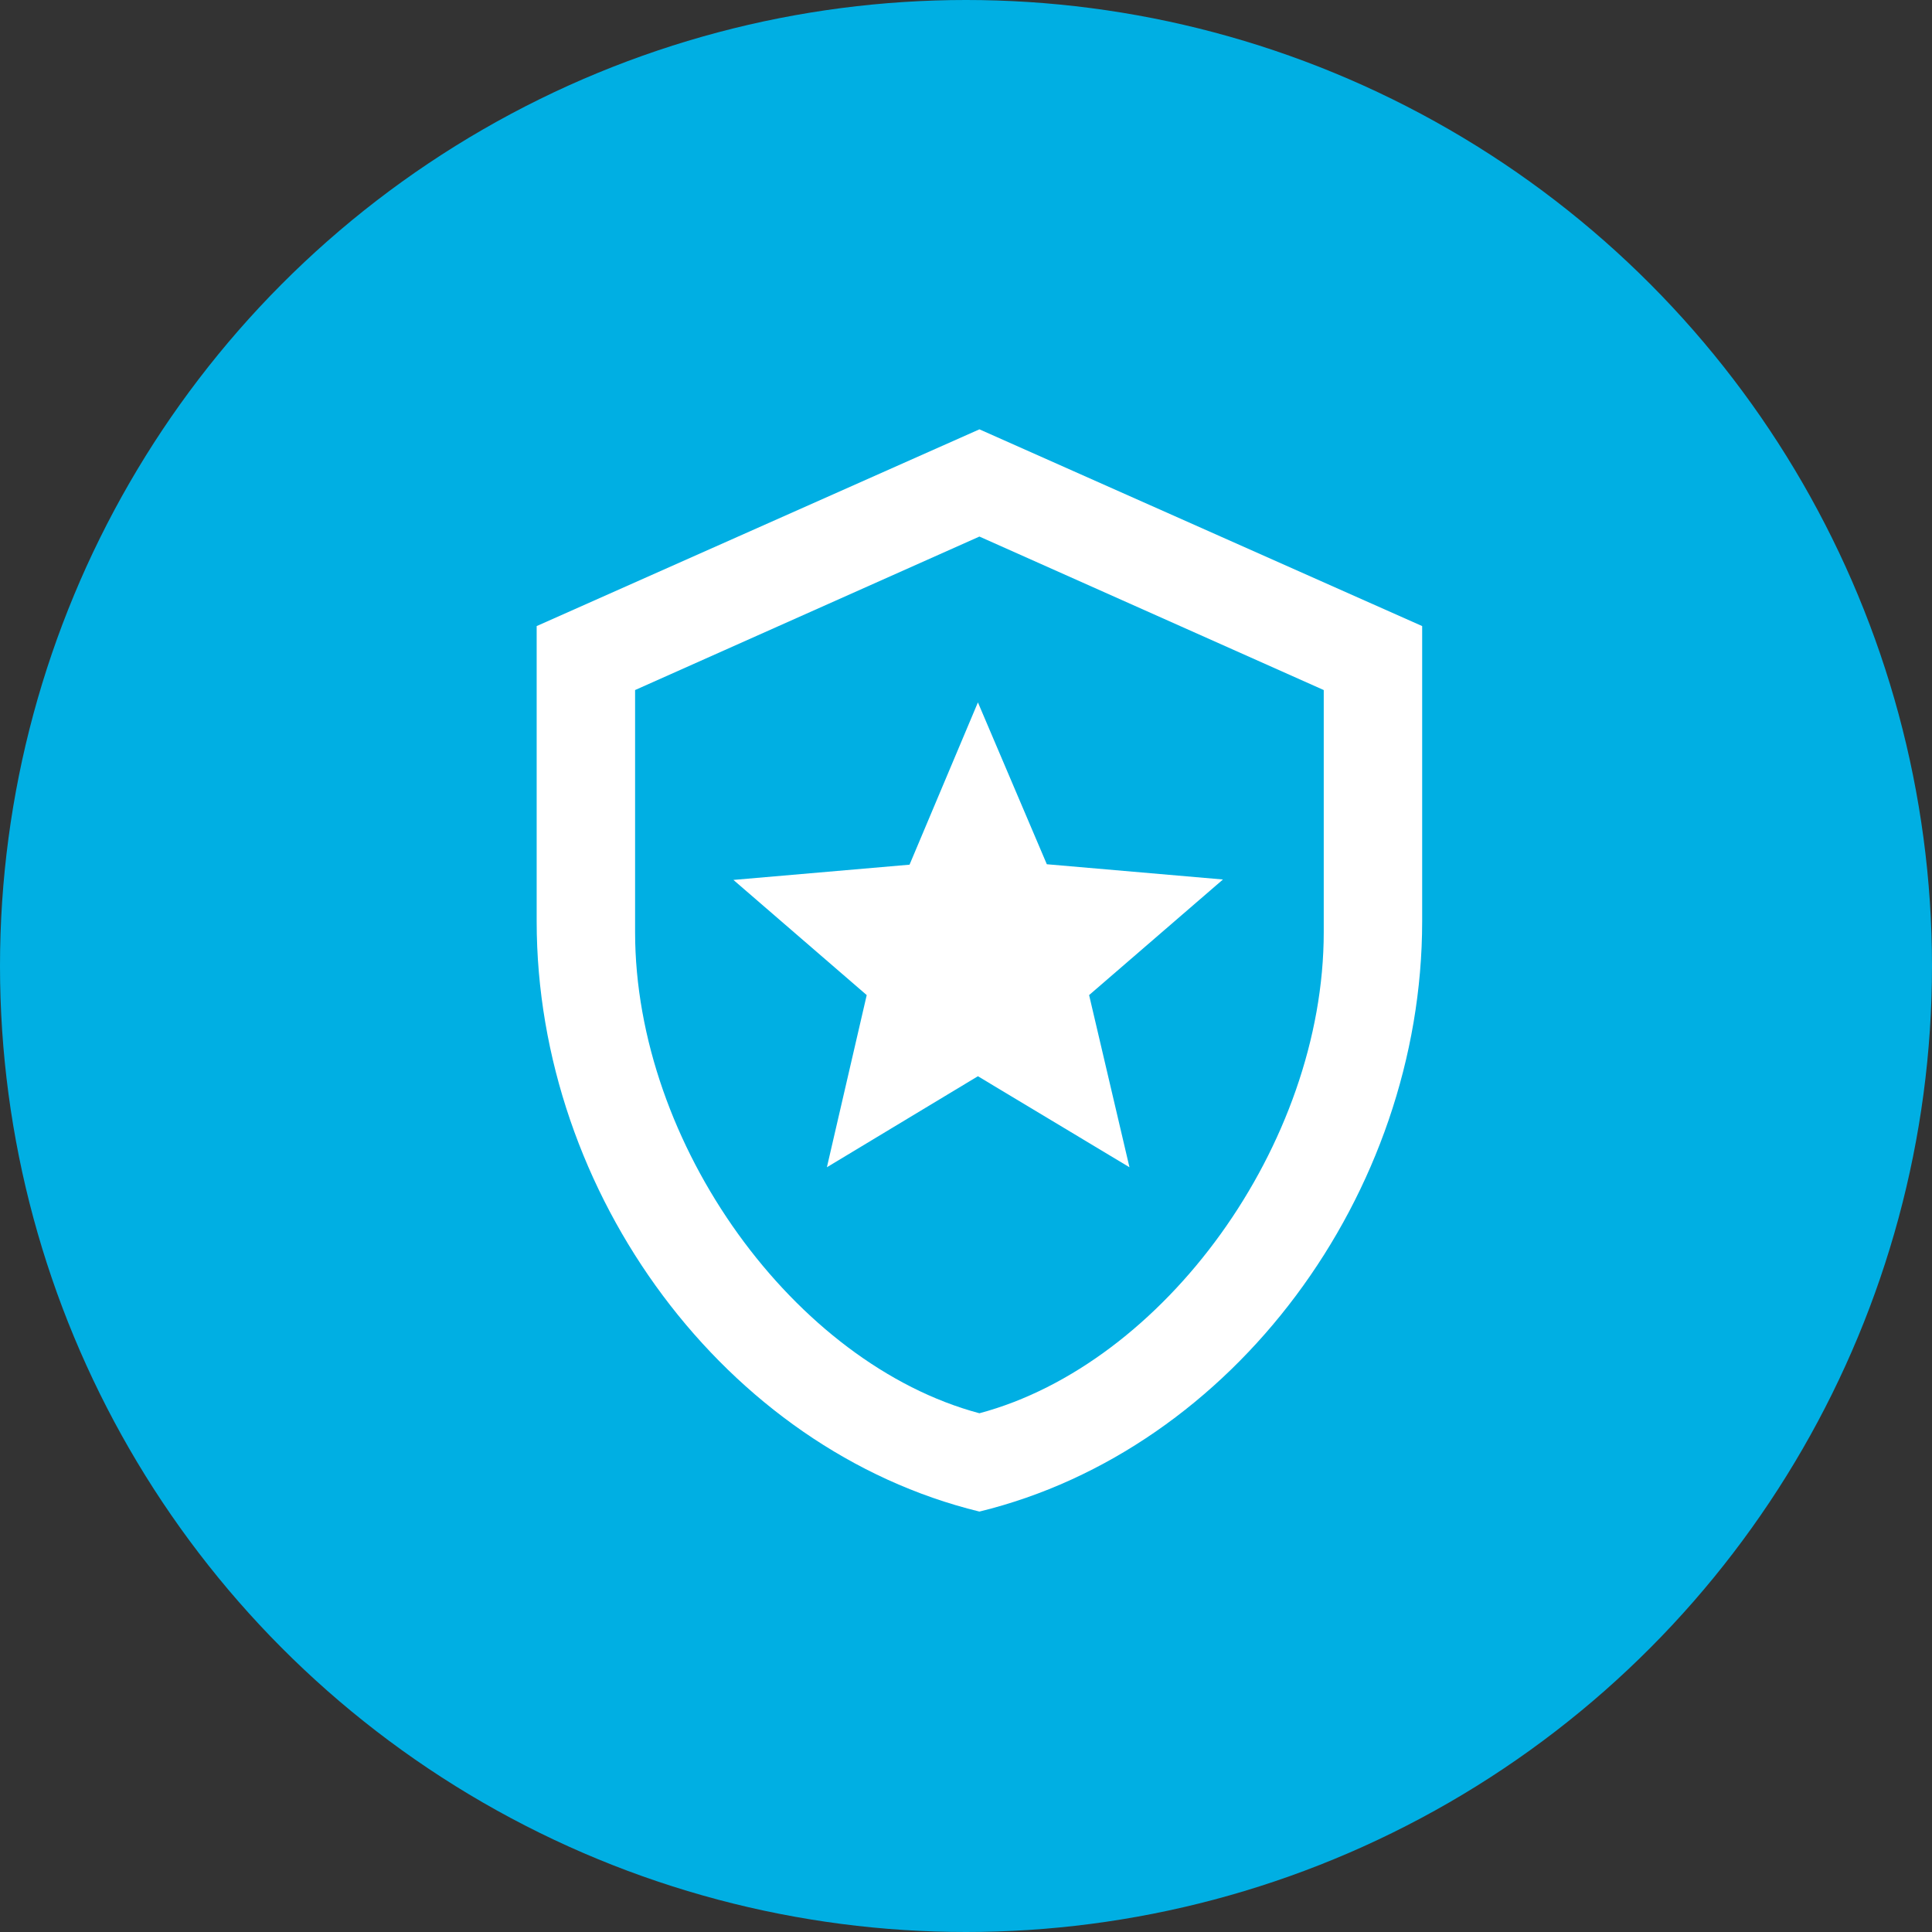 <svg width="18" height="18" viewBox="0 0 18 18" fill="none" xmlns="http://www.w3.org/2000/svg">
<rect x="0" y="0" width="18" height="18" fill="#333333" stroke="none"/>
<circle cx="9" cy="9" r="9" fill="#00AFE3"/>
<path d="M13.25 8.583C13.25 11.127 11.49 13.506 9.125 14.083C6.76 13.506 5 11.127 5 8.583V5.833L9.125 4L13.25 5.833V8.583ZM9.125 13.167C10.844 12.708 12.333 10.664 12.333 8.684V6.429L9.125 4.999L5.917 6.429V8.684C5.917 10.664 7.406 12.708 9.125 13.167ZM10.523 10.875L9.111 10.027L7.704 10.875L8.075 9.271L6.833 8.198L8.474 8.056L9.111 6.544L9.753 8.052L11.394 8.194L10.147 9.271L10.523 10.875Z" fill="white"/>
</svg>
